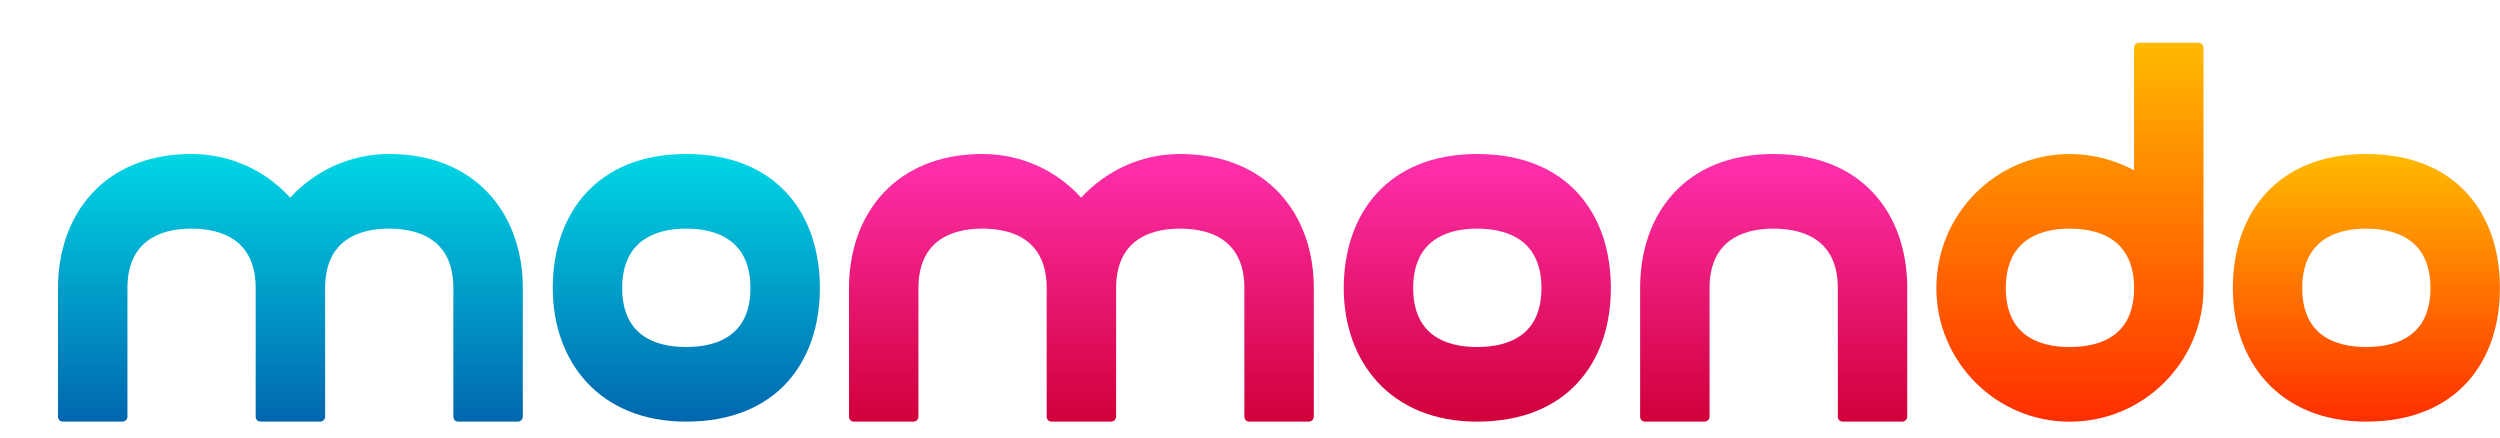 <svg width="40" height="7" viewBox="0 0 40 7" fill="none" xmlns="http://www.w3.org/2000/svg">
<path d="M39.999 4.609C39.999 5.788 39.307 6.746 37.858 6.746C36.473 6.746 35.725 5.788 35.725 4.609C35.725 3.423 36.428 2.464 37.858 2.464C39.307 2.464 39.999 3.423 39.999 4.609ZM38.887 4.609C38.887 3.87 38.385 3.658 37.858 3.658C37.339 3.658 36.836 3.87 36.836 4.609C36.836 5.349 37.339 5.552 37.858 5.552C38.385 5.552 38.887 5.349 38.887 4.609Z" fill="url(#paint0_linear_1116_13458)"/>
<path d="M30.982 4.609C30.982 3.423 31.939 2.464 33.115 2.464C33.488 2.464 33.837 2.561 34.145 2.724V0.765C34.145 0.717 34.178 0.684 34.226 0.684H35.175C35.216 0.684 35.256 0.717 35.256 0.765V4.609C35.256 5.788 34.299 6.747 33.115 6.747C31.939 6.747 30.982 5.788 30.982 4.609ZM33.115 5.552C33.642 5.552 34.145 5.349 34.145 4.609C34.145 3.87 33.642 3.658 33.115 3.658C32.596 3.658 32.093 3.87 32.093 4.609C32.093 5.349 32.596 5.552 33.115 5.552Z" fill="url(#paint1_linear_1116_13458)"/>
<path d="M20.94 6.746H19.991C19.942 6.746 19.91 6.714 19.91 6.665V4.609C19.91 3.87 19.407 3.658 18.88 3.658C18.361 3.658 17.858 3.87 17.858 4.609V6.665C17.858 6.714 17.817 6.746 17.777 6.746H16.828C16.779 6.746 16.747 6.714 16.747 6.665V4.609C16.747 3.87 16.244 3.658 15.717 3.658C15.198 3.658 14.695 3.87 14.695 4.609V6.665C14.695 6.714 14.655 6.746 14.614 6.746H13.665C13.617 6.746 13.584 6.714 13.584 6.665V4.609C13.584 3.423 14.331 2.464 15.717 2.464C16.349 2.464 16.909 2.732 17.298 3.163C17.696 2.732 18.255 2.464 18.88 2.464C20.269 2.464 21.021 3.423 21.021 4.609V6.665C21.021 6.714 20.98 6.746 20.94 6.746Z" fill="url(#paint2_linear_1116_13458)"/>
<path d="M25.774 4.609C25.774 5.788 25.083 6.746 23.633 6.746C22.248 6.746 21.5 5.788 21.5 4.609C21.5 3.423 22.203 2.464 23.633 2.464C25.083 2.464 25.774 3.423 25.774 4.609ZM24.663 4.609C24.663 3.87 24.16 3.658 23.633 3.658C23.114 3.658 22.611 3.87 22.611 4.609C22.611 5.349 23.114 5.552 23.633 5.552C24.16 5.552 24.663 5.349 24.663 4.609Z" fill="url(#paint3_linear_1116_13458)"/>
<path d="M30.435 6.746H29.486C29.438 6.746 29.405 6.714 29.405 6.665V4.609C29.405 3.87 28.902 3.658 28.375 3.658C27.856 3.658 27.353 3.87 27.353 4.609V6.665C27.353 6.714 27.313 6.746 27.272 6.746H26.323C26.275 6.746 26.242 6.714 26.242 6.665V4.609C26.242 3.423 26.959 2.464 28.375 2.464C29.794 2.464 30.516 3.423 30.516 4.609V6.665C30.516 6.714 30.476 6.746 30.435 6.746Z" fill="url(#paint4_linear_1116_13458)"/>
<path d="M8.283 6.746H7.335C7.286 6.746 7.254 6.714 7.254 6.665V4.609C7.254 3.87 6.751 3.658 6.224 3.658C5.704 3.658 5.202 3.87 5.202 4.609V6.665C5.202 6.714 5.161 6.746 5.121 6.746H4.172C4.123 6.746 4.091 6.714 4.091 6.665V4.609C4.091 3.87 3.588 3.658 3.061 3.658C2.542 3.658 2.039 3.87 2.039 4.609V6.665C2.039 6.714 1.998 6.746 1.958 6.746H1.009C0.96 6.746 0.928 6.714 0.928 6.665V4.609C0.928 3.423 1.674 2.464 3.061 2.464C3.693 2.464 4.253 2.732 4.642 3.163C5.04 2.732 5.599 2.464 6.224 2.464C7.613 2.464 8.365 3.423 8.365 4.609V6.665C8.365 6.714 8.324 6.746 8.283 6.746Z" fill="url(#paint5_linear_1116_13458)"/>
<path d="M13.118 4.609C13.118 5.788 12.427 6.746 10.977 6.746C9.592 6.746 8.844 5.788 8.844 4.609C8.844 3.423 9.547 2.464 10.977 2.464C12.427 2.464 13.118 3.423 13.118 4.609ZM12.007 4.609C12.007 3.87 11.504 3.658 10.977 3.658C10.458 3.658 9.955 3.87 9.955 4.609C9.955 5.349 10.458 5.552 10.977 5.552C11.504 5.552 12.007 5.349 12.007 4.609Z" fill="url(#paint6_linear_1116_13458)"/>
<defs>
<linearGradient id="paint0_linear_1116_13458" x1="37.862" y1="2.464" x2="37.862" y2="6.746" gradientUnits="userSpaceOnUse">
<stop stop-color="#FFBA00"/>
<stop offset="1" stop-color="#FF2E00"/>
</linearGradient>
<linearGradient id="paint1_linear_1116_13458" x1="33.119" y1="0.684" x2="33.119" y2="6.747" gradientUnits="userSpaceOnUse">
<stop stop-color="#FFBA00"/>
<stop offset="1" stop-color="#FF2E00"/>
</linearGradient>
<linearGradient id="paint2_linear_1116_13458" x1="17.302" y1="2.464" x2="17.302" y2="6.746" gradientUnits="userSpaceOnUse">
<stop stop-color="#FF30AE"/>
<stop offset="1" stop-color="#D1003A"/>
</linearGradient>
<linearGradient id="paint3_linear_1116_13458" x1="23.637" y1="2.464" x2="23.637" y2="6.746" gradientUnits="userSpaceOnUse">
<stop stop-color="#FF30AE"/>
<stop offset="1" stop-color="#D1003A"/>
</linearGradient>
<linearGradient id="paint4_linear_1116_13458" x1="28.379" y1="2.464" x2="28.379" y2="6.746" gradientUnits="userSpaceOnUse">
<stop stop-color="#FF30AE"/>
<stop offset="1" stop-color="#D1003A"/>
</linearGradient>
<linearGradient id="paint5_linear_1116_13458" x1="4.646" y1="2.464" x2="4.646" y2="6.746" gradientUnits="userSpaceOnUse">
<stop stop-color="#00D7E5"/>
<stop offset="1" stop-color="#0066AE"/>
</linearGradient>
<linearGradient id="paint6_linear_1116_13458" x1="10.981" y1="2.464" x2="10.981" y2="6.746" gradientUnits="userSpaceOnUse">
<stop stop-color="#00D7E5"/>
<stop offset="1" stop-color="#0066AE"/>
</linearGradient>
</defs>
</svg>
